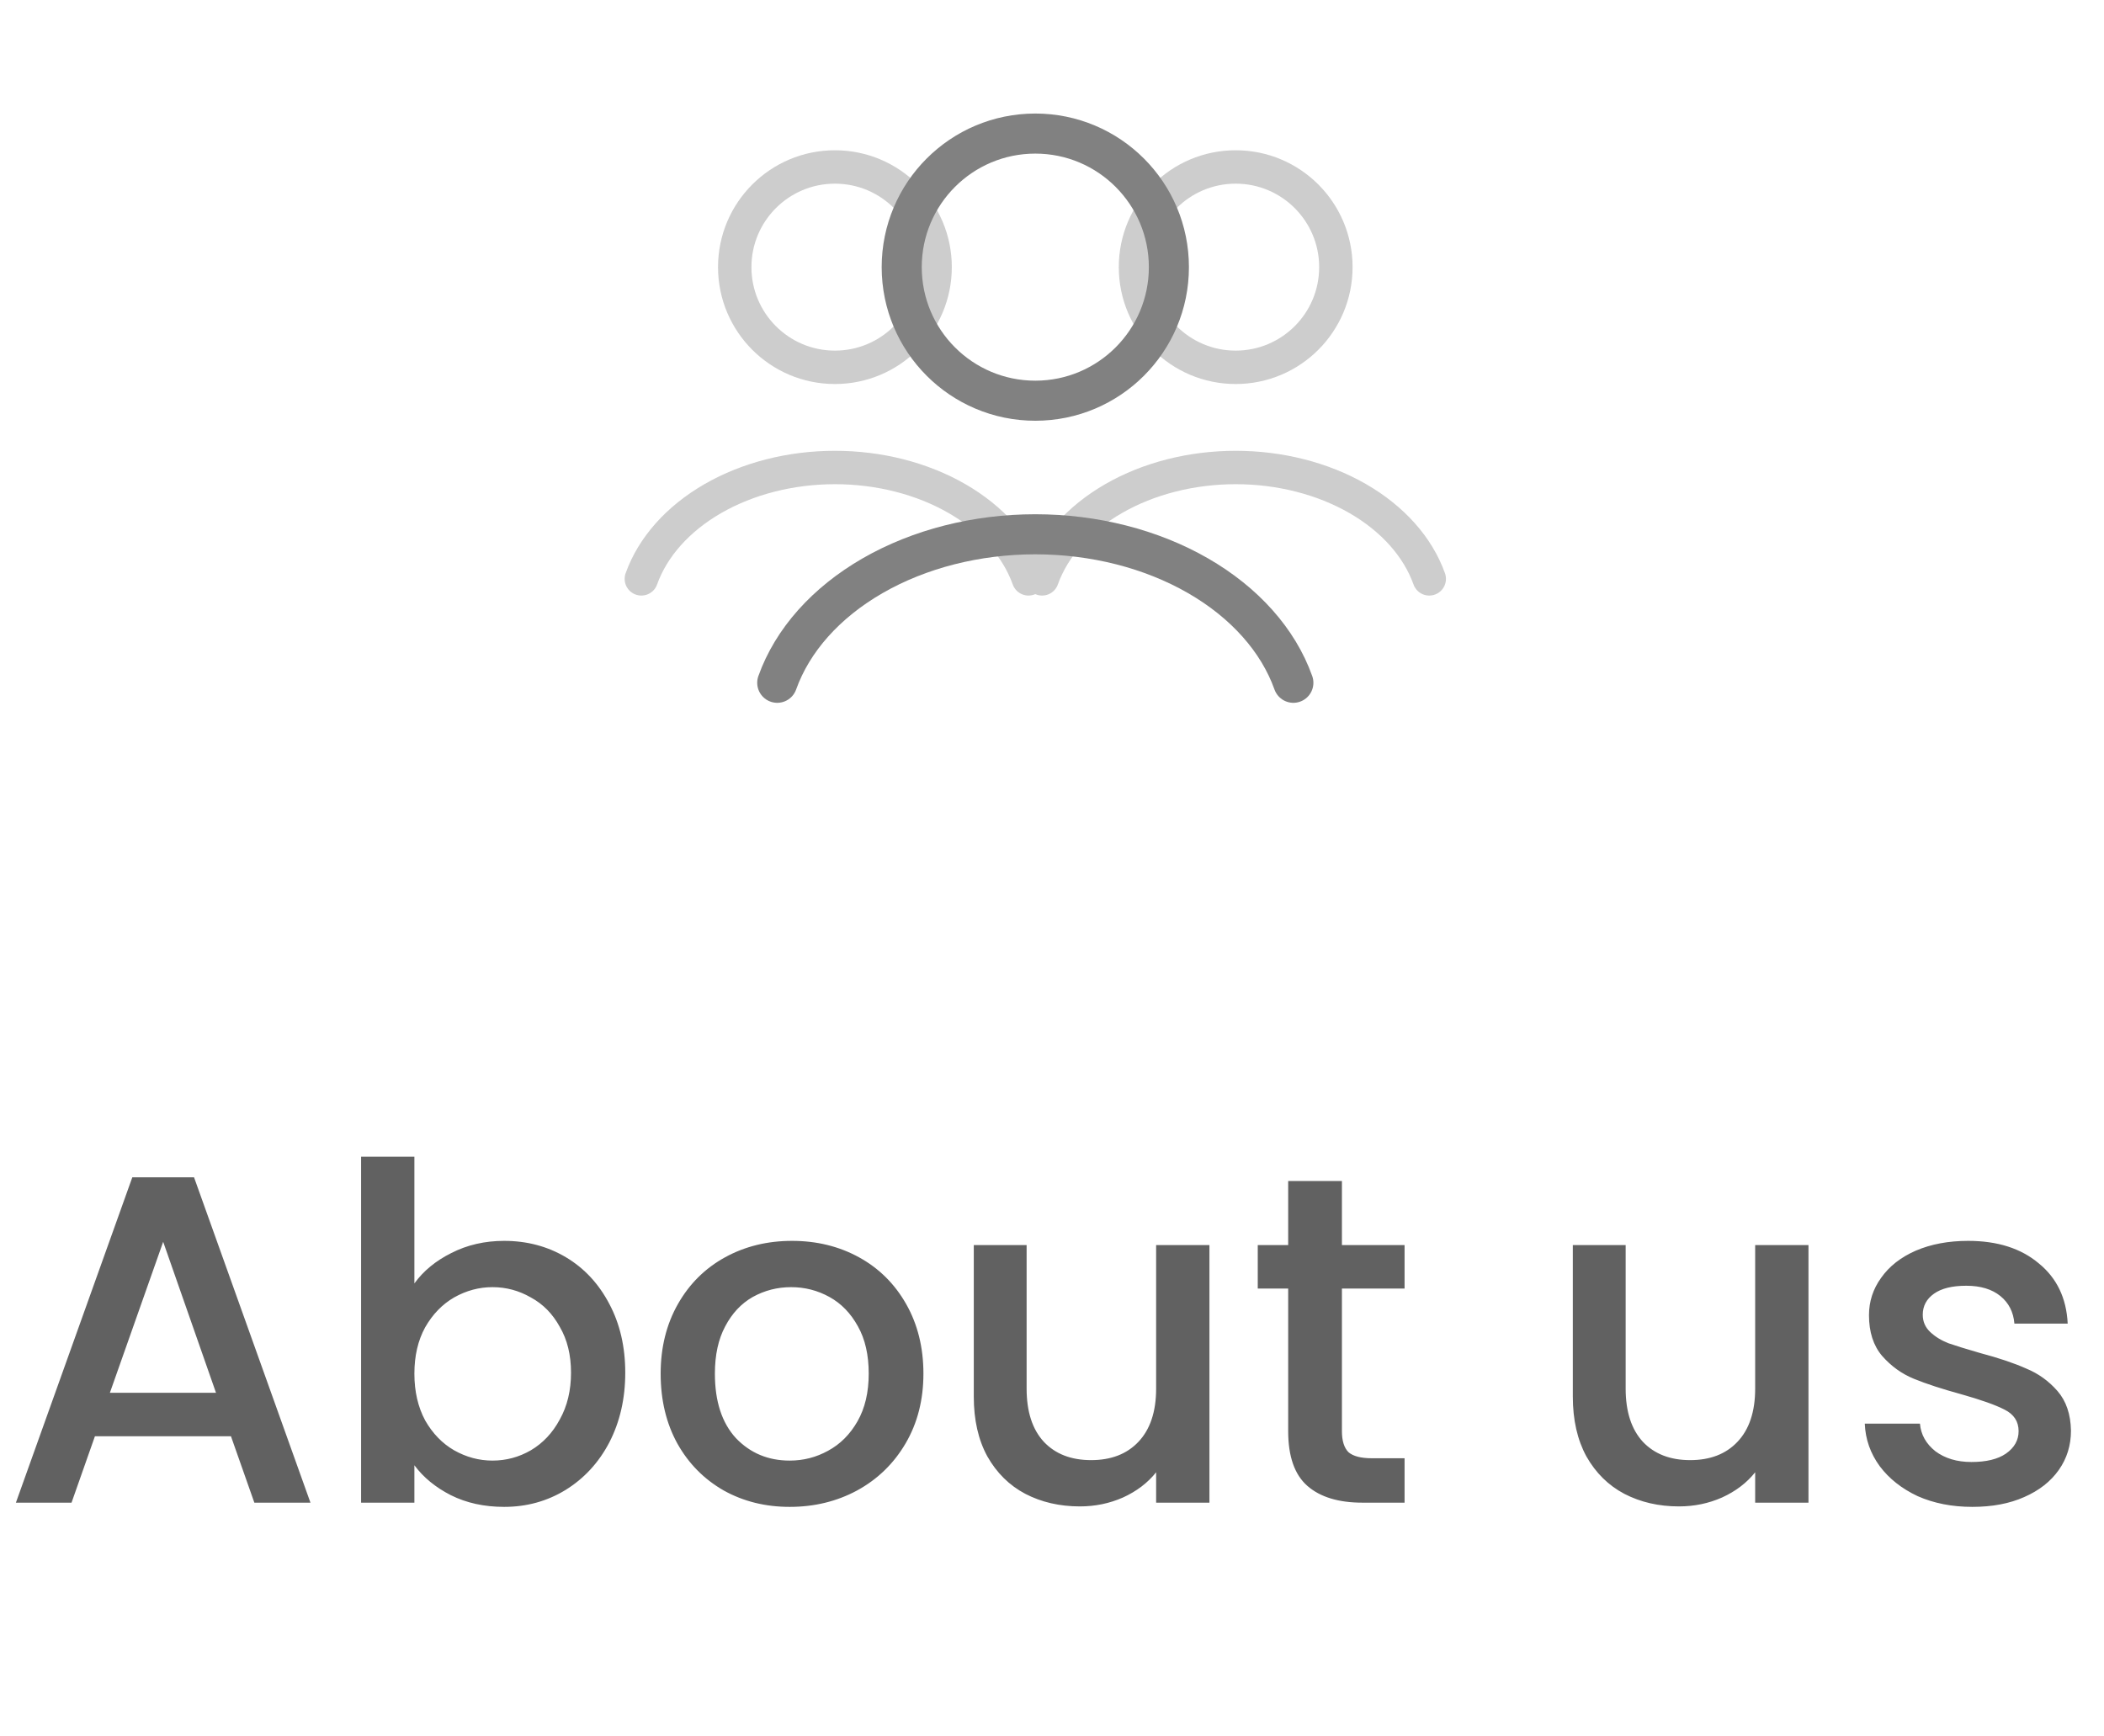 <svg width="63" height="52" viewBox="0 0 63 52" fill="none" xmlns="http://www.w3.org/2000/svg">
<path d="M6.916 43.012H2.842L2.142 45H0.476L3.962 35.256H5.81L9.296 45H7.616L6.916 43.012ZM6.468 41.71L4.886 37.188L3.29 41.71H6.468ZM12.408 38.434C12.678 38.061 13.047 37.757 13.514 37.524C13.99 37.281 14.517 37.16 15.096 37.16C15.777 37.16 16.393 37.323 16.944 37.65C17.494 37.977 17.928 38.443 18.246 39.05C18.563 39.647 18.722 40.333 18.722 41.108C18.722 41.883 18.563 42.578 18.246 43.194C17.928 43.801 17.49 44.277 16.93 44.622C16.379 44.958 15.768 45.126 15.096 45.126C14.498 45.126 13.966 45.009 13.5 44.776C13.042 44.543 12.678 44.244 12.408 43.88V45H10.812V34.64H12.408V38.434ZM17.098 41.108C17.098 40.576 16.986 40.119 16.762 39.736C16.547 39.344 16.258 39.05 15.894 38.854C15.539 38.649 15.156 38.546 14.746 38.546C14.344 38.546 13.962 38.649 13.598 38.854C13.243 39.059 12.954 39.358 12.73 39.75C12.515 40.142 12.408 40.604 12.408 41.136C12.408 41.668 12.515 42.135 12.73 42.536C12.954 42.928 13.243 43.227 13.598 43.432C13.962 43.637 14.344 43.74 14.746 43.74C15.156 43.74 15.539 43.637 15.894 43.432C16.258 43.217 16.547 42.909 16.762 42.508C16.986 42.107 17.098 41.64 17.098 41.108ZM23.646 45.126C22.918 45.126 22.26 44.963 21.672 44.636C21.084 44.3 20.622 43.833 20.286 43.236C19.95 42.629 19.782 41.929 19.782 41.136C19.782 40.352 19.955 39.657 20.3 39.05C20.645 38.443 21.117 37.977 21.714 37.65C22.311 37.323 22.979 37.16 23.716 37.16C24.453 37.16 25.121 37.323 25.718 37.65C26.315 37.977 26.787 38.443 27.132 39.05C27.477 39.657 27.65 40.352 27.65 41.136C27.65 41.92 27.473 42.615 27.118 43.222C26.763 43.829 26.278 44.3 25.662 44.636C25.055 44.963 24.383 45.126 23.646 45.126ZM23.646 43.74C24.057 43.74 24.439 43.642 24.794 43.446C25.158 43.25 25.452 42.956 25.676 42.564C25.9 42.172 26.012 41.696 26.012 41.136C26.012 40.576 25.905 40.105 25.69 39.722C25.475 39.33 25.191 39.036 24.836 38.84C24.481 38.644 24.099 38.546 23.688 38.546C23.277 38.546 22.895 38.644 22.54 38.84C22.195 39.036 21.919 39.33 21.714 39.722C21.509 40.105 21.406 40.576 21.406 41.136C21.406 41.967 21.616 42.611 22.036 43.068C22.465 43.516 23.002 43.74 23.646 43.74ZM36.214 37.286V45H34.618V44.09C34.366 44.407 34.034 44.659 33.624 44.846C33.222 45.023 32.793 45.112 32.336 45.112C31.729 45.112 31.183 44.986 30.698 44.734C30.222 44.482 29.844 44.109 29.564 43.614C29.293 43.119 29.158 42.522 29.158 41.822V37.286H30.74V41.584C30.74 42.275 30.912 42.807 31.258 43.18C31.603 43.544 32.074 43.726 32.672 43.726C33.269 43.726 33.74 43.544 34.086 43.18C34.44 42.807 34.618 42.275 34.618 41.584V37.286H36.214ZM40.181 38.588V42.858C40.181 43.147 40.247 43.357 40.377 43.488C40.517 43.609 40.751 43.67 41.078 43.67H42.057V45H40.797C40.079 45 39.528 44.832 39.145 44.496C38.763 44.16 38.572 43.614 38.572 42.858V38.588H37.661V37.286H38.572V35.368H40.181V37.286H42.057V38.588H40.181ZM54.151 37.286V45H52.555V44.09C52.303 44.407 51.972 44.659 51.561 44.846C51.16 45.023 50.731 45.112 50.273 45.112C49.667 45.112 49.121 44.986 48.635 44.734C48.159 44.482 47.781 44.109 47.501 43.614C47.231 43.119 47.095 42.522 47.095 41.822V37.286H48.677V41.584C48.677 42.275 48.85 42.807 49.195 43.18C49.541 43.544 50.012 43.726 50.609 43.726C51.207 43.726 51.678 43.544 52.023 43.18C52.378 42.807 52.555 42.275 52.555 41.584V37.286H54.151ZM59.057 45.126C58.45 45.126 57.904 45.019 57.419 44.804C56.943 44.58 56.565 44.281 56.285 43.908C56.005 43.525 55.856 43.101 55.837 42.634H57.489C57.517 42.961 57.671 43.236 57.951 43.46C58.24 43.675 58.6 43.782 59.029 43.782C59.477 43.782 59.822 43.698 60.065 43.53C60.317 43.353 60.443 43.129 60.443 42.858C60.443 42.569 60.303 42.354 60.023 42.214C59.752 42.074 59.318 41.92 58.721 41.752C58.142 41.593 57.671 41.439 57.307 41.29C56.943 41.141 56.626 40.912 56.355 40.604C56.094 40.296 55.963 39.89 55.963 39.386C55.963 38.975 56.084 38.602 56.327 38.266C56.57 37.921 56.915 37.65 57.363 37.454C57.82 37.258 58.343 37.16 58.931 37.16C59.808 37.16 60.513 37.384 61.045 37.832C61.586 38.271 61.876 38.873 61.913 39.638H60.317C60.289 39.293 60.149 39.017 59.897 38.812C59.645 38.607 59.304 38.504 58.875 38.504C58.455 38.504 58.133 38.583 57.909 38.742C57.685 38.901 57.573 39.111 57.573 39.372C57.573 39.577 57.648 39.75 57.797 39.89C57.946 40.03 58.128 40.142 58.343 40.226C58.558 40.301 58.875 40.399 59.295 40.52C59.855 40.669 60.312 40.823 60.667 40.982C61.031 41.131 61.344 41.355 61.605 41.654C61.866 41.953 62.002 42.349 62.011 42.844C62.011 43.283 61.89 43.675 61.647 44.02C61.404 44.365 61.059 44.636 60.611 44.832C60.172 45.028 59.654 45.126 59.057 45.126Z" fill="#616161"/>
<g opacity="0.4">
<path d="M30.796 17.335C30.454 16.378 29.7 15.533 28.653 14.93C27.605 14.327 26.321 14 25 14C23.679 14 22.395 14.327 21.347 14.93C20.3 15.533 19.546 16.378 19.204 17.335" stroke="#818181" stroke-linecap="round"/>
<path d="M42.796 17.335C42.454 16.378 41.7 15.533 40.653 14.93C39.605 14.327 38.321 14 37 14C35.679 14 34.395 14.327 33.347 14.93C32.3 15.533 31.546 16.378 31.204 17.335" stroke="#818181" stroke-linecap="round"/>
<circle cx="25" cy="8" r="3" stroke="#818181" stroke-linecap="round"/>
<circle cx="37" cy="8" r="3" stroke="#818181" stroke-linecap="round"/>
</g>
<path d="M38.727 20.447C38.272 19.171 37.267 18.044 35.87 17.24C34.473 16.436 32.761 16 31 16C29.239 16 27.527 16.436 26.13 17.24C24.733 18.044 23.728 19.171 23.273 20.447" stroke="#818181" stroke-width="1.2" stroke-linecap="round"/>
<circle cx="31" cy="8" r="4" stroke="#818181" stroke-width="1.2" stroke-linecap="round"/>
</svg>
